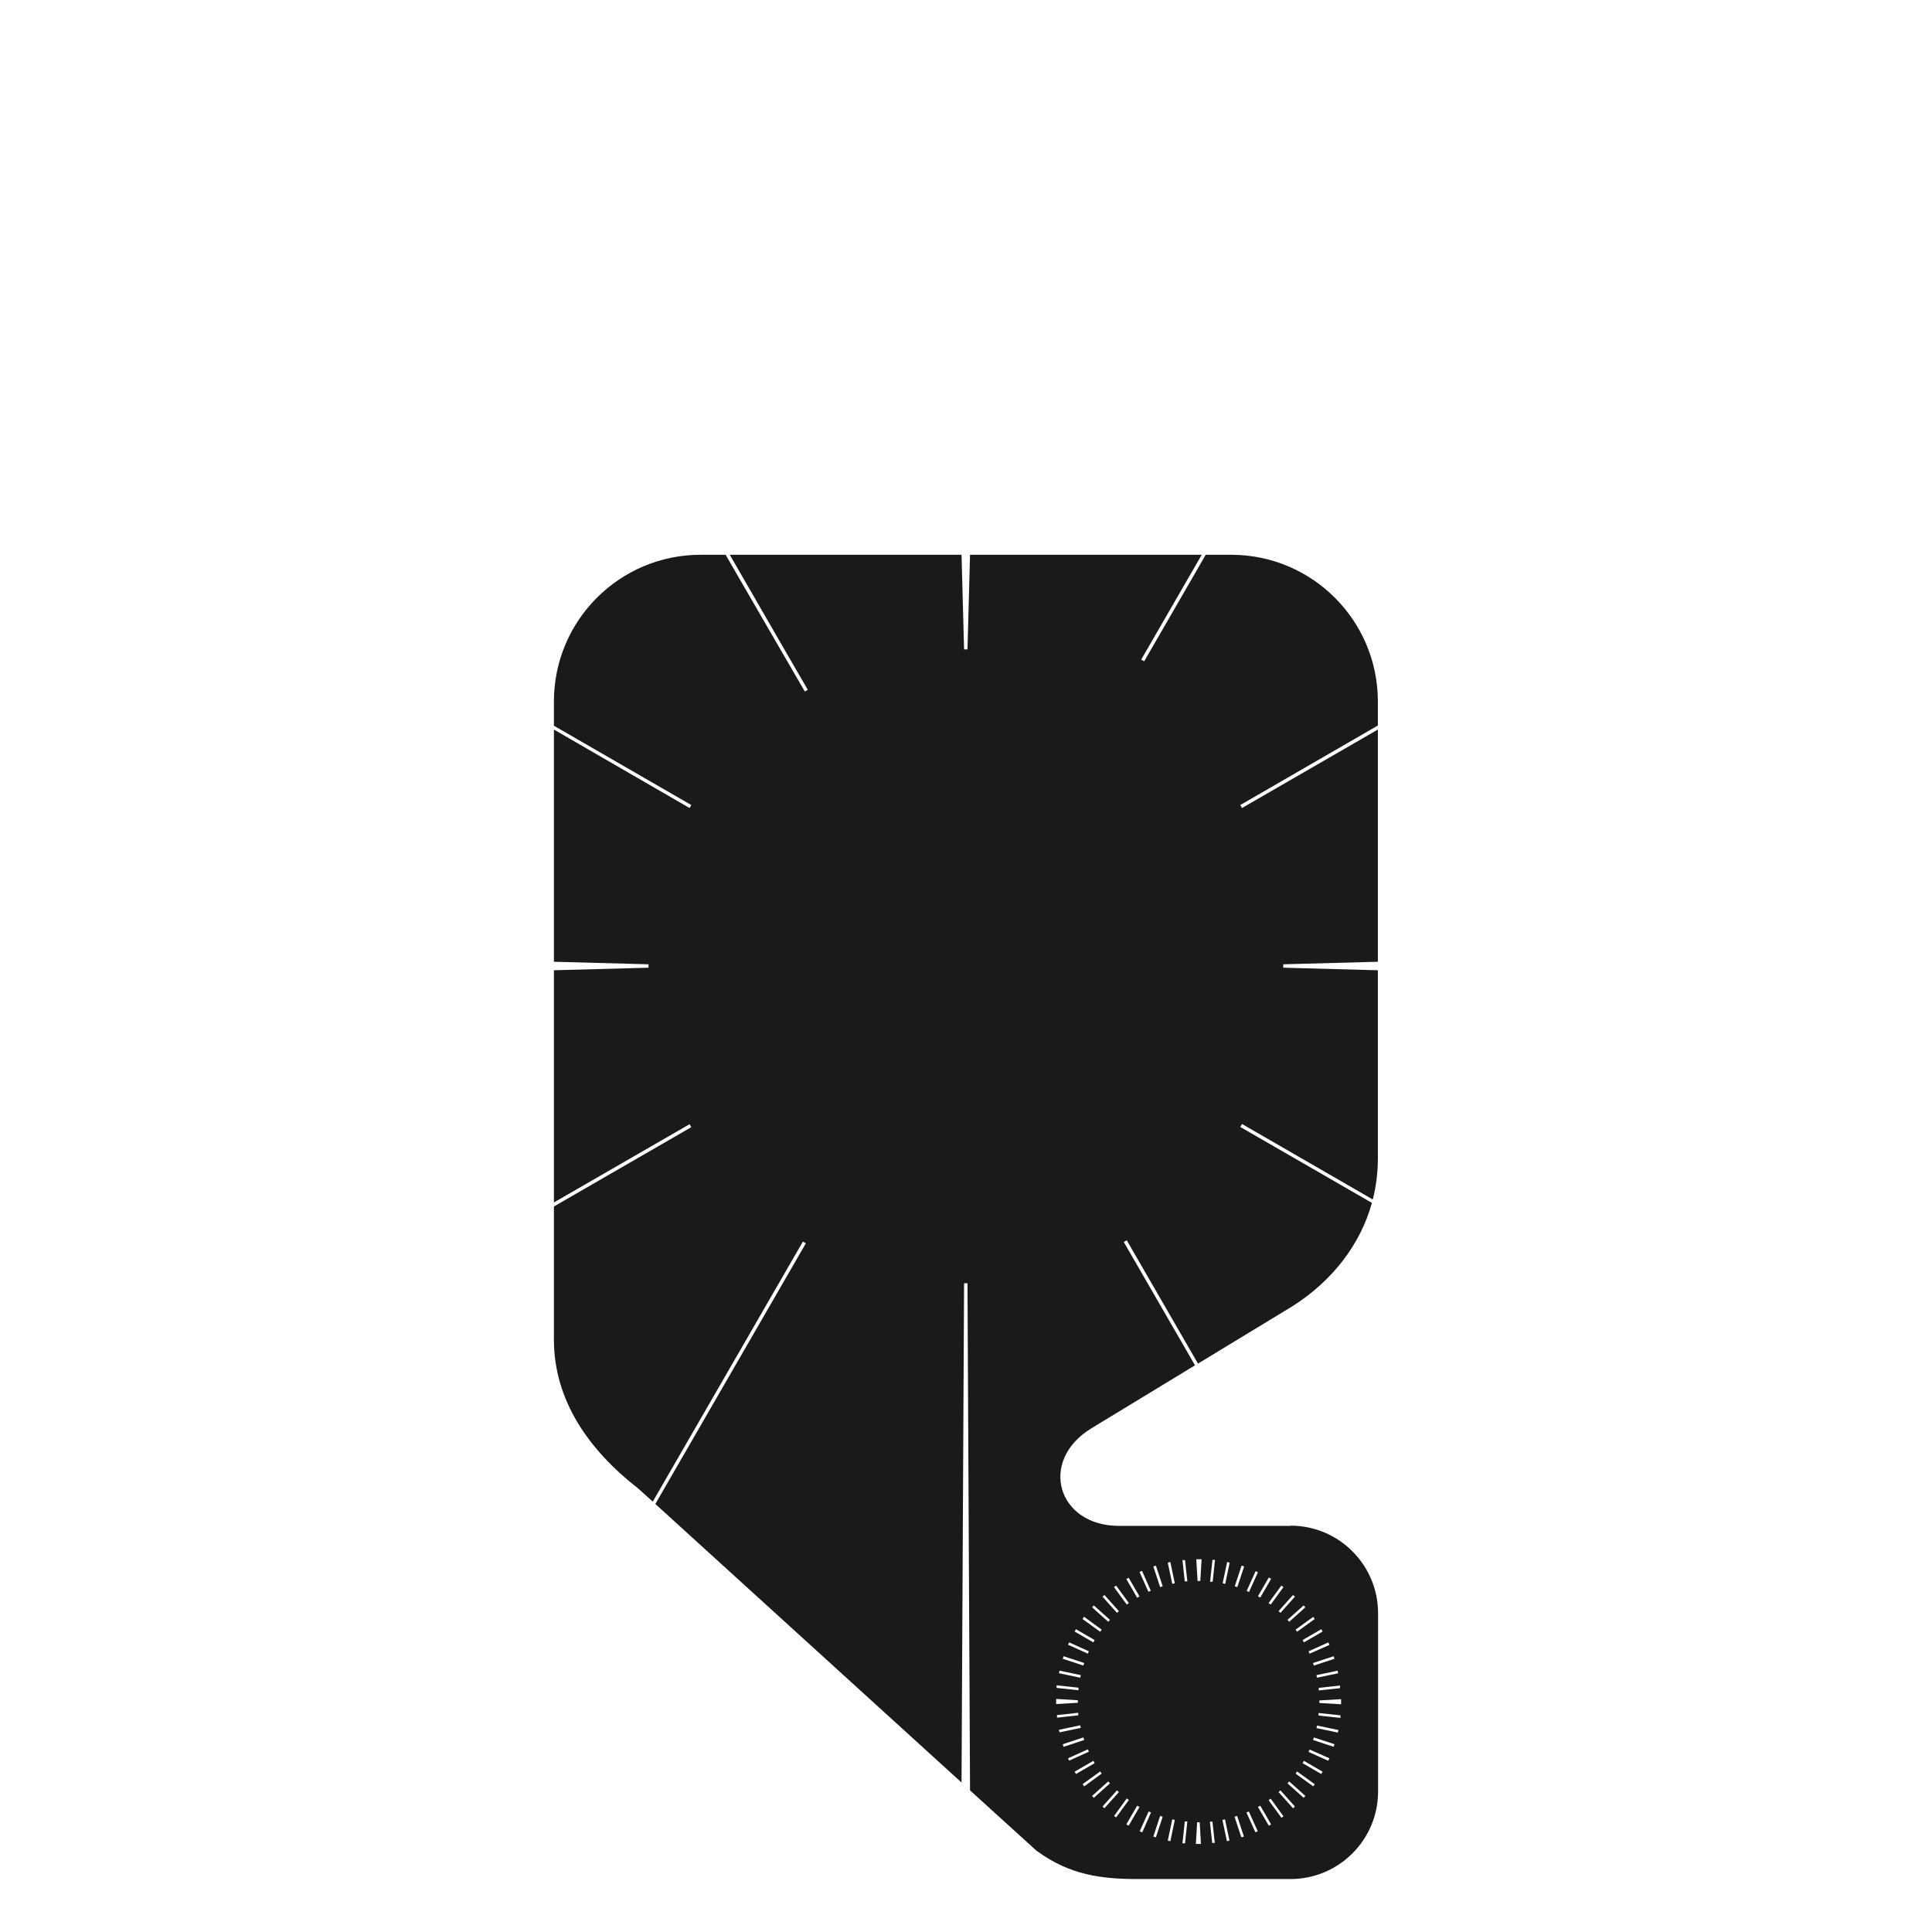 <?xml version="1.0" encoding="UTF-8"?>
<svg id="Layer_1" data-name="Layer 1" xmlns="http://www.w3.org/2000/svg" version="1.1" viewBox="0 0 908.6 908.6">
  <defs>
    <style>
      .cls-1 {
        fill: none;
      }

      .cls-1, .cls-2 {
        stroke-width: 0px;
      }

      .cls-2 {
        fill: #1a1a1a;
      }
    </style>
  </defs>
  <rect class="cls-1" y="0" width="908.6" height="908.6"/>
  <path class="cls-2" d="M607,717.6h-80.8c-28.9,0-38-30.6-12.9-45.9l48.7-29.6-33.5-58,.7-.4.7-.4,33.5,58,44.6-27.1c18.5-11.8,31.7-28.7,37.2-48.5l-61.9-35.7.4-.7.4-.7,61.5,35.5c1.6-6.2,2.4-12.8,2.4-19.5v-88.3l-44.5-1.2v-1.6l44.5-1.2v-109.2l-63.9,36.9-.4-.7-.4-.7,64.7-37.4v-11.3h0c0-38.1-30.9-69-69-69h-12l-.6,1.1-28.3,49-.7-.4-.7-.4,28.3-49,.2-.3h-109l-1.2,44.5h-1.6l-1.2-44.5h-109l27.3,47.3,9.4,16.2-.7.4-.7.4-9.4-16.2-21.9-37.8-5.6-9.7-.3-.6h-11.8c-38.1,0-69,30.9-69,69v11.4l64.6,37.3-.8,1.4-63.8-36.9v109.2l44.5,1.2v1.6l-44.5,1.2v109.2l63.8-36.8.4.7.4.7-64.6,37.3v62.6c0,28.7,16.5,52,39.6,70,0,0,0,0,0,0l6.9,6.2,70.6-122.3.7.4.7.4-70.8,122.6,144,131,1.2-234.8h1.6l1.2,238.5,31.5,28.6s0,0,.1,0c15.4,11.3,30.6,13.1,47.3,13.1h71.8c22.7,0,41.2-18.4,41.2-41.2v-83.8c0-22.7-18.4-41.2-41.2-41.2h0ZM630.4,793.9l-10.2,1.1v-1.2c-.1,0,10-1.1,10-1.1v1.2ZM629.4,786.9l-10,2.1-.3-1.2,10-2.1.2,1.2ZM627.6,780.1l-9.7,3.2-.4-1.2,9.7-3.2.4,1.2ZM625.2,773.6l-9.3,4.1-.5-1.1,9.3-4.2.5,1.1ZM622,767.3l-8.8,5.1-.6-1.1,8.8-5.1.6,1.1h0ZM618.3,761.4l-8.3,6-.7-1,8.3-6,.7,1ZM613.9,755.9l-7.6,6.8-.8-.9,7.6-6.8.8.9ZM608.1,750.1l.9.8-6.8,7.6-.9-.8,6.8-7.6ZM603.6,746.4l-6,8.2-1-.7,6-8.2,1,.7ZM596.7,741.9l1.1.6-5.1,8.8-1.1-.6,5.1-8.8ZM524.9,745.7l6,8.2-1,.7-6-8.2,1-.7ZM519.4,750.1l6.8,7.6-.9.8-6.8-7.6.9-.8ZM514.4,755l7.6,6.8-.8.9-7.6-6.8.8-.9ZM509.9,760.4l8.2,6-.7,1-8.3-6,.7-1h0ZM506,766.2l8.8,5.1-.6,1.1-8.8-5.1.6-1.1h0ZM502.8,772.4l9.3,4.2-.5,1.1-9.3-4.2.5-1.1ZM500.2,778.9l9.7,3.2-.4,1.2-9.7-3.2.4-1.2h0ZM498.3,785.7l10,2.1-.3,1.2-10-2.1.3-1.2ZM497.1,792.6l10.1,1.1v1.2c-.1,0-10.3-1.1-10.3-1.1v-1.2ZM496.7,799c3.4.2,6.8.4,10.2.6v1.2c-3.4.2-6.8.4-10.2.6v-2.5ZM497,806.6l10.1-1.1v1.2c.1,0-10,1.1-10,1.1v-1.2ZM498,813.5l10-2.1.3,1.2-10,2.1-.3-1.2ZM499.8,820.3l9.7-3.2.4,1.2-9.7,3.2-.4-1.2h0ZM502.3,826.9l9.3-4.2.5,1.1-9.3,4.2-.5-1.1ZM505.4,833.2l8.8-5.1.6,1.1-8.8,5.1-.6-1.1h0ZM509.1,839.1l8.3-6,.7,1-8.2,6-.7-1ZM513.6,844.6l7.6-6.8.8.9-7.6,6.8-.8-.9ZM518.5,849.6l6.8-7.6.9.8-6.8,7.6-.9-.8ZM523.9,854.1l6-8.3,1,.7-6,8.2-1-.7h0ZM530.8,858.6l-1.1-.6,5.1-8.8,1.1.6-5.1,8.8h0ZM534.8,751.4l-5.1-8.8,1.1-.6,5.1,8.8-1.1.6h0ZM537.1,738.8l4.1,9.3-1.1.5-4.2-9.3,1.1-.5ZM537.1,861.7l-1.1-.5,4.2-9.3,1.1.5-4.1,9.3ZM543.6,864.1l-1.2-.4,3.2-9.7,1.2.4-3.2,9.7ZM545.6,746.4l-3.2-9.7,1.2-.4,3.2,9.7-1.2.4ZM550.4,865.9l-1.2-.3,2.1-10,1.2.3-2.1,10ZM551.3,744.9l-2.1-10,1.2-.3,2.1,10-1.2.3ZM557.3,866.9h-1.2c0-.1,1.1-10.3,1.1-10.3h1.2c0,.1-1.1,10.3-1.1,10.3ZM557.2,743.9l-1.1-10.2h1.2c0-.1,1.1,10,1.1,10h-1.2ZM562.4,867.2c.2-3.4.4-6.8.6-10.2h1.2c.2,3.4.4,6.8.6,10.2h-2.5ZM564.4,743.5h-1.2l-.6-10.2h2.5c-.2,3.4-.4,6.8-.6,10.2ZM570.1,866.9l-1.1-10.2h1.2c0-.1,1.1,10,1.1,10h-1.2ZM570.3,743.9h-1.2c0-.1,1.1-10.3,1.1-10.3h1.2c0,.1-1.1,10.3-1.1,10.3ZM577,865.9l-2.1-10,1.2-.3,2.1,10-1.2.3ZM576.2,744.9l-1.2-.3,2.1-10,1.2.3-2.1,10ZM583.8,864.1l-3.2-9.7,1.2-.4,3.2,9.7-1.2.4ZM581.9,746.4l-1.2-.4,3.2-9.7,1.2.4-3.2,9.7ZM590.4,861.7l-4.2-9.3,1.1-.5,4.2,9.3-1.1.5ZM587.4,748.7l-1.1-.5,4.2-9.3,1.1.5-4.2,9.3ZM596.7,858.6l-5.1-8.8,1.1-.6,5.1,8.8-1.1.6ZM602.6,854.8l-6-8.2,1-.7,6,8.3-1,.7h0ZM608.1,850.4l-6.8-7.6.9-.8,6.8,7.6-.9.8ZM613.1,845.5l-7.6-6.8.8-.9,7.6,6.8-.8.9ZM617.6,840.1l-8.3-6,.7-1,8.3,6-.7,1ZM621.4,834.3l-8.8-5.1.6-1.1,8.8,5.1-.6,1.1h0ZM624.7,828.1l-9.3-4.2.5-1.1,9.3,4.1-.5,1.1ZM627.2,821.5l-9.7-3.2.4-1.2,9.7,3.2-.4,1.2h0ZM629.1,814.8l-10-2.1.3-1.2,10,2.1-.2,1.2ZM630.3,807.9l-10.2-1.1v-1.2c.1,0,10.3,1.1,10.3,1.1v1.2ZM630.7,801.5l-10.2-.6h0v-1.2h0c3-.2,9.8-.6,10.2-.6v2.5Z"/>
</svg>